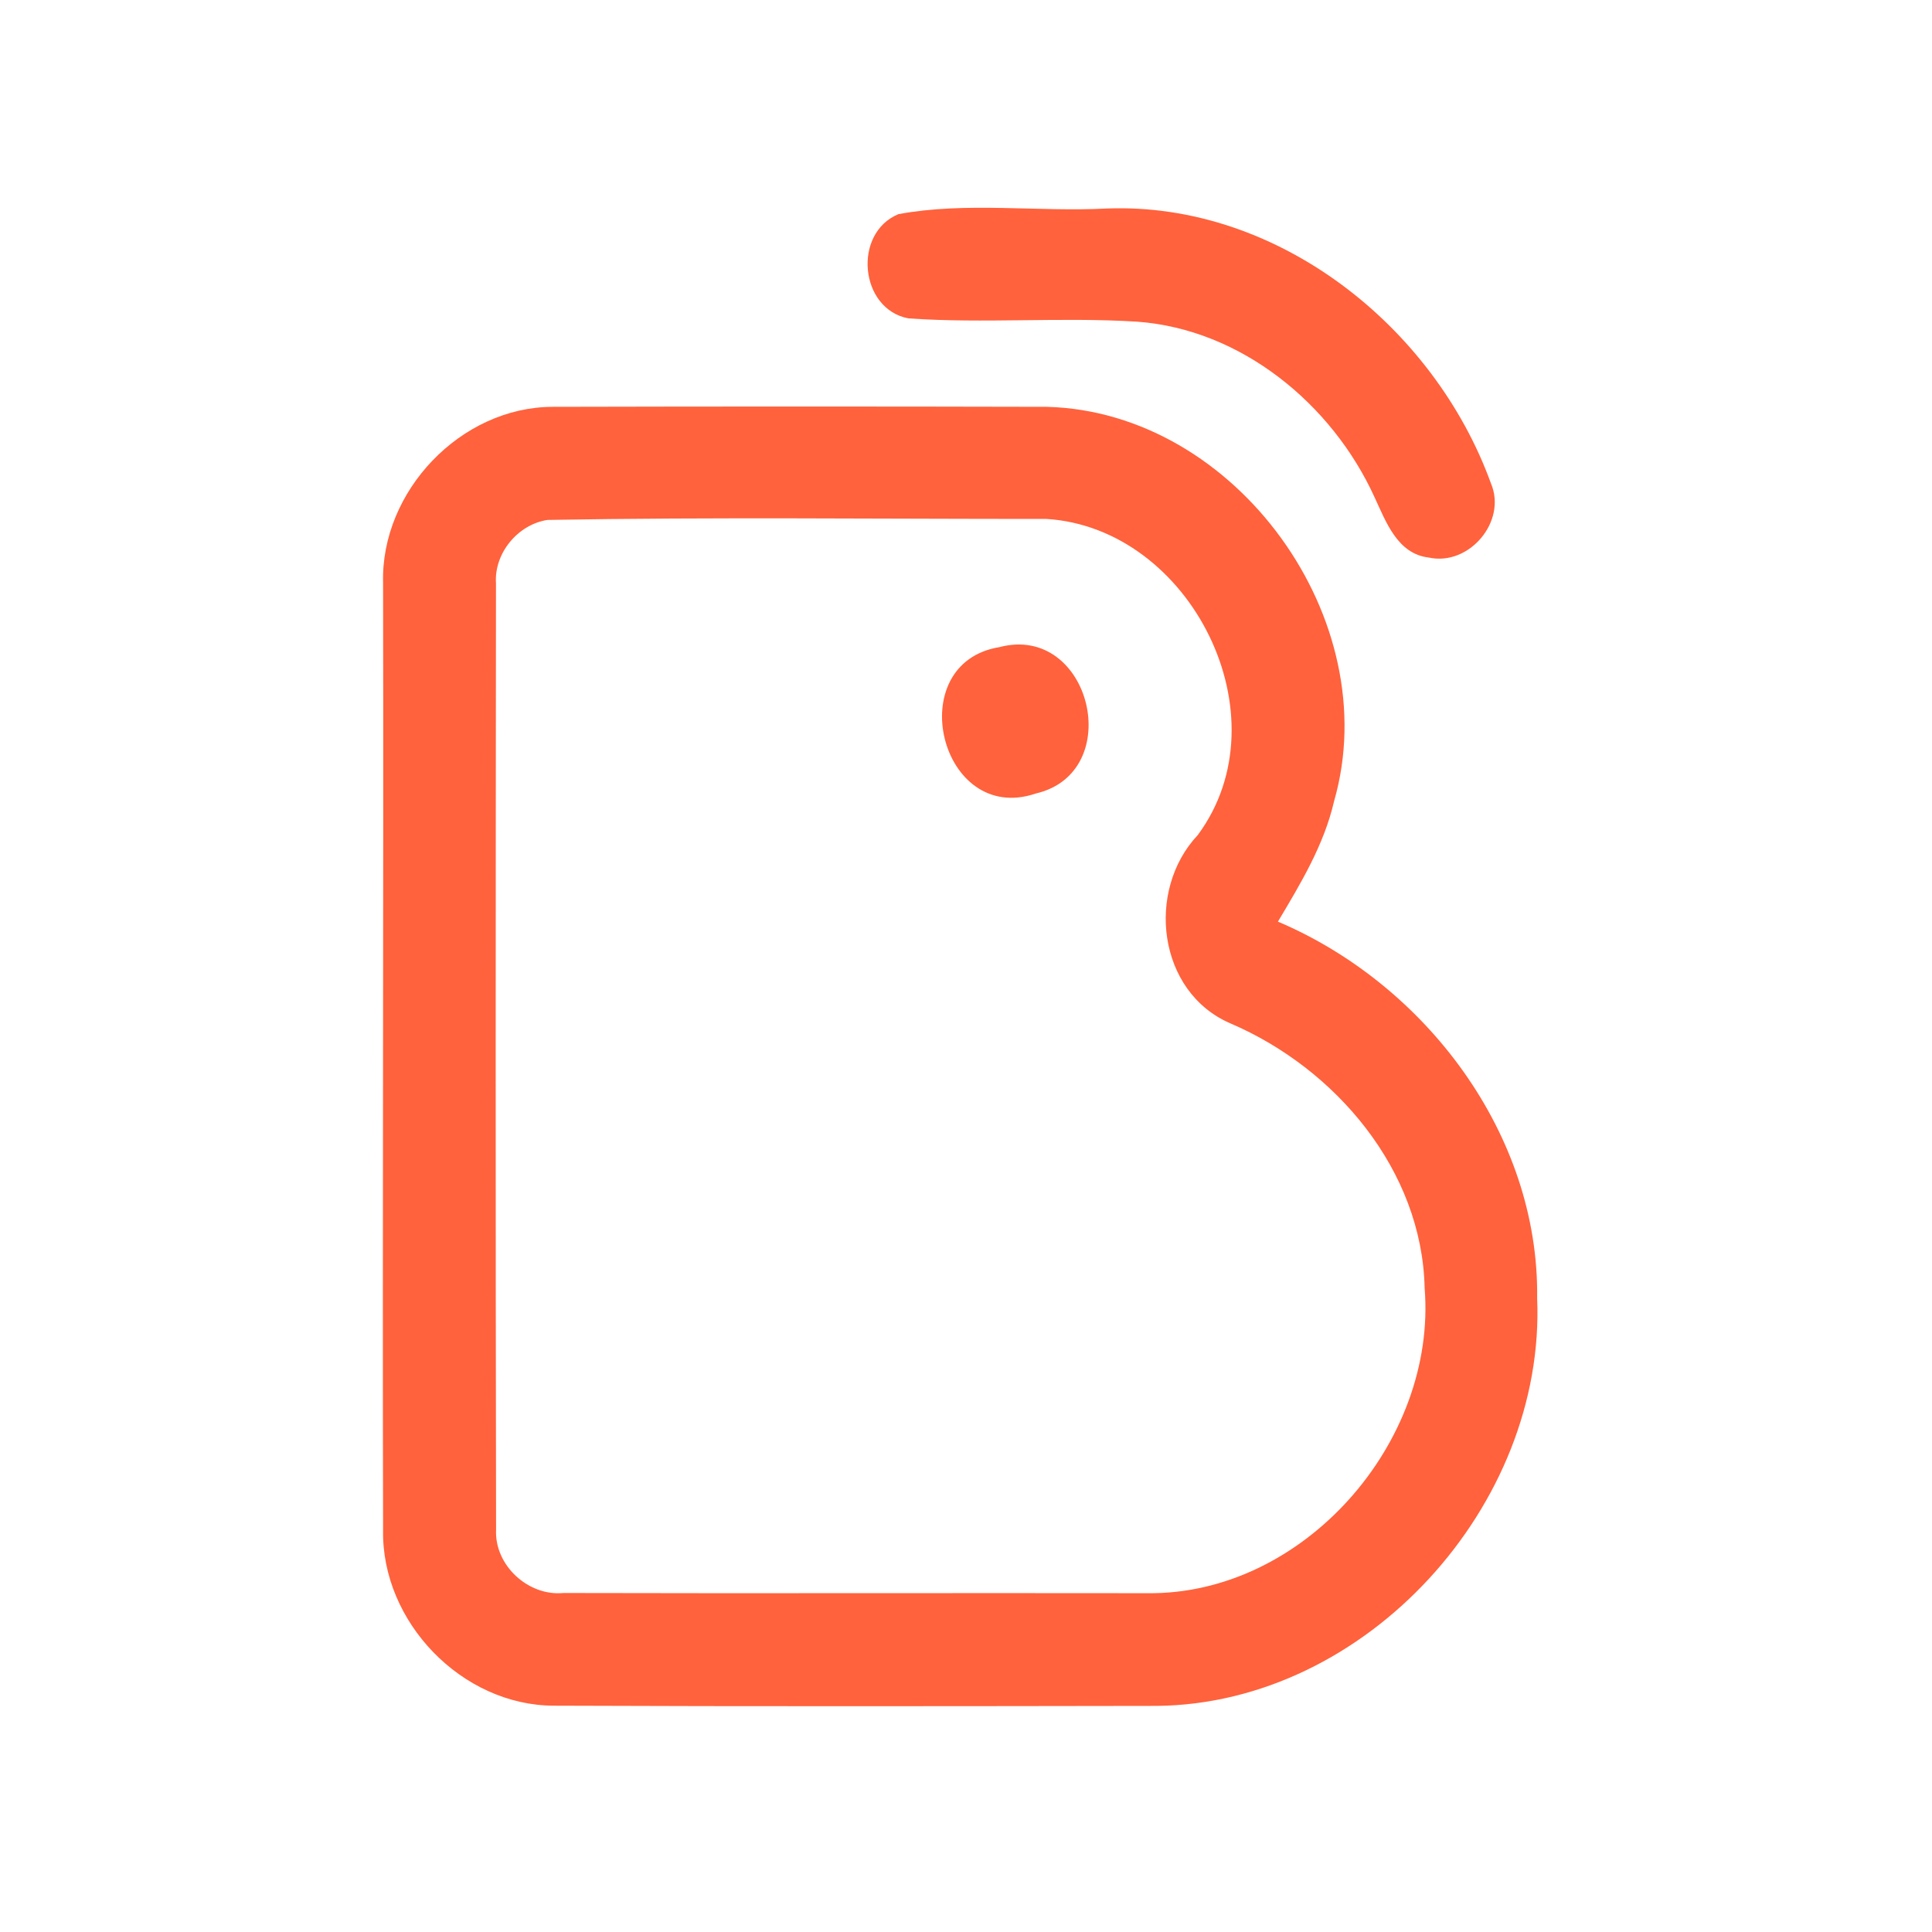 <?xml version="1.0" encoding="UTF-8" ?>
<!DOCTYPE svg PUBLIC "-//W3C//DTD SVG 1.1//EN" "http://www.w3.org/Graphics/SVG/1.1/DTD/svg11.dtd">
<svg width="192pt" height="192pt" viewBox="0 0 192 192" version="1.1" xmlns="http://www.w3.org/2000/svg">
<g id="#ff623cff">
<path fill="#ff623c" opacity="1.00" d=" M 89.29 21.28 C 96.05 20.03 103.12 21.08 110.01 20.72 C 126.98 20.08 142.52 32.45 148.17 48.04 C 149.78 51.83 145.99 56.28 142.00 55.41 C 138.86 55.05 137.73 51.83 136.58 49.37 C 132.36 40.14 123.35 32.73 113.03 31.97 C 105.45 31.49 97.84 32.17 90.27 31.64 C 85.41 30.71 84.73 23.16 89.29 21.28 Z" />
<path fill="#ff623c" opacity="1.00" d=" M 38.07 57.94 C 37.82 48.83 45.78 40.45 54.93 40.43 C 71.31 40.39 87.68 40.39 104.06 40.43 C 122.85 40.94 137.76 61.61 132.58 79.62 C 131.58 83.97 129.26 87.80 127.00 91.59 C 141.69 97.83 152.97 112.74 152.76 129.01 C 153.63 149.60 135.77 169.31 114.98 169.53 C 95.00 169.56 75.01 169.59 55.03 169.51 C 45.89 169.48 37.91 161.18 38.07 152.07 C 38.00 120.69 38.13 89.32 38.07 57.94 M 54.41 51.67 C 51.46 52.12 49.09 54.98 49.29 57.98 C 49.26 89.33 49.24 120.68 49.30 152.02 C 49.13 155.55 52.49 158.65 55.99 158.31 C 75.32 158.36 94.65 158.30 113.98 158.33 C 129.54 158.54 142.81 143.33 141.58 128.02 C 141.33 116.30 132.74 106.18 122.27 101.70 C 115.04 98.58 113.85 88.50 119.03 82.99 C 127.78 71.18 118.32 52.45 103.98 51.57 C 87.46 51.58 70.93 51.38 54.41 51.67 Z" />
<path fill="#ff623c" opacity="1.00" d=" M 99.32 64.31 C 108.40 61.92 111.98 76.76 102.93 78.86 C 93.42 82.08 89.52 65.92 99.32 64.31 Z" />
</g>
</svg>
